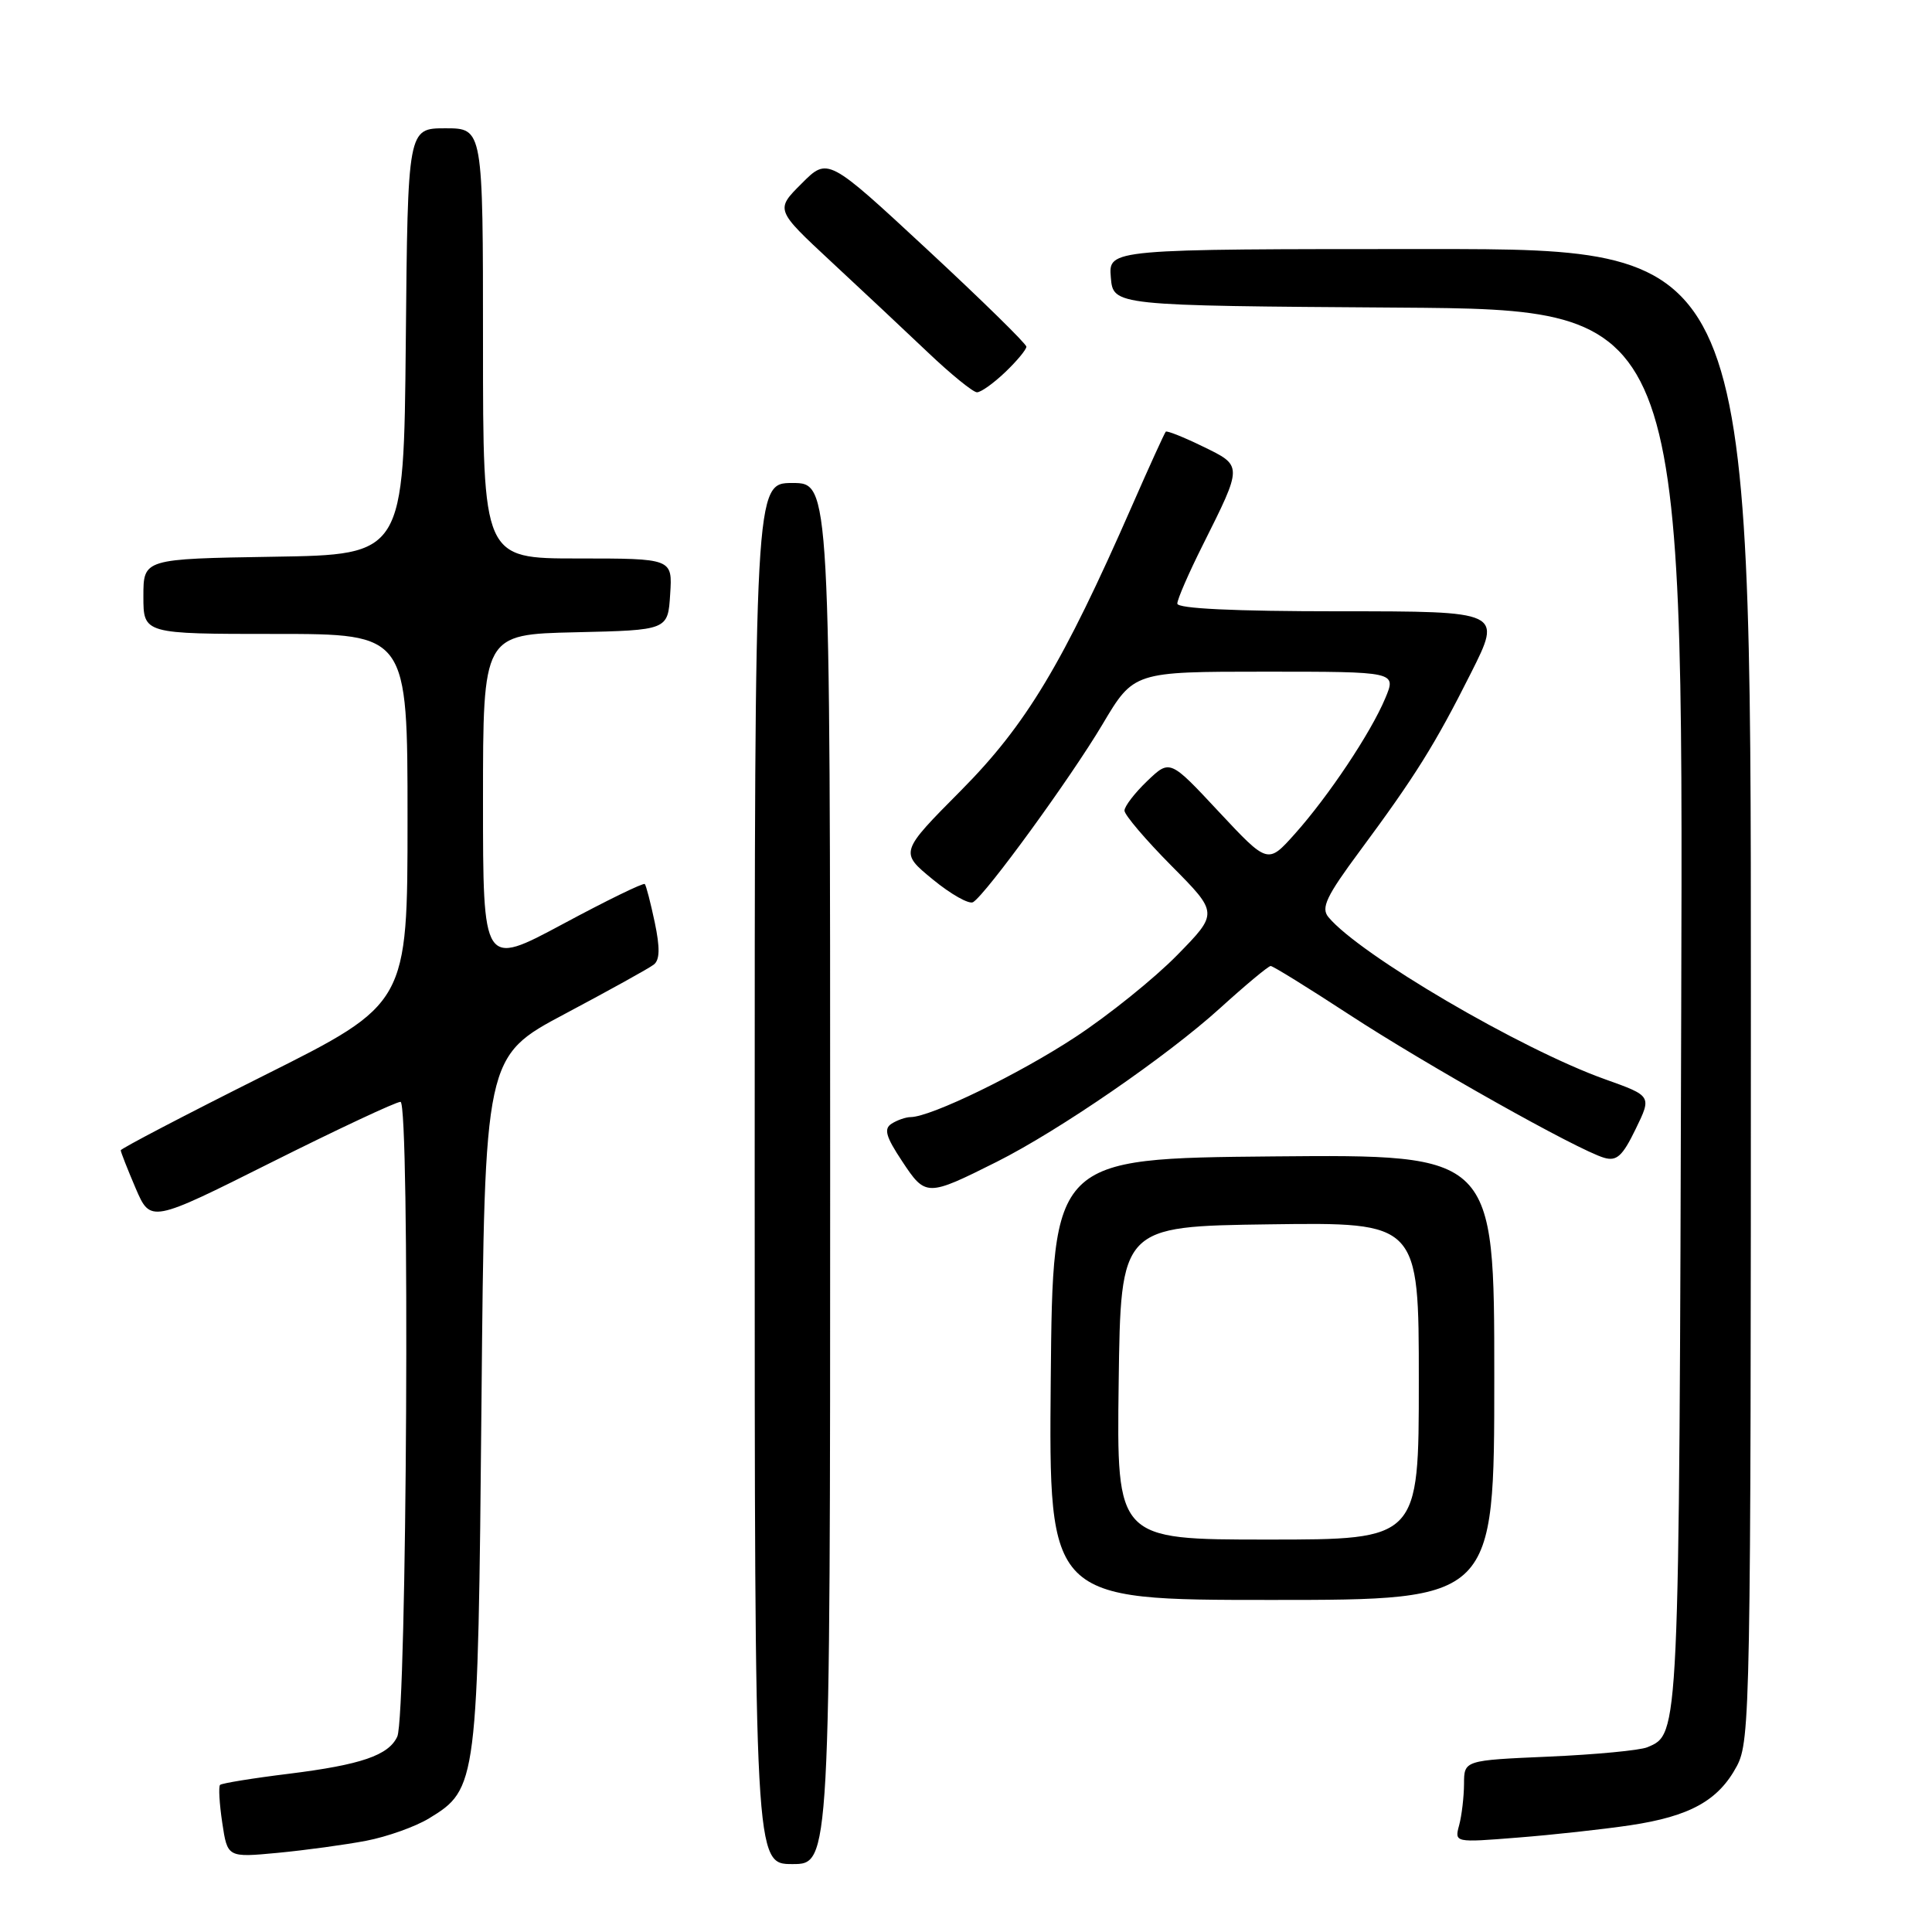 <?xml version="1.0" encoding="UTF-8" standalone="no"?>
<!DOCTYPE svg PUBLIC "-//W3C//DTD SVG 1.1//EN" "http://www.w3.org/Graphics/SVG/1.1/DTD/svg11.dtd" >
<svg xmlns="http://www.w3.org/2000/svg" xmlns:xlink="http://www.w3.org/1999/xlink" version="1.1" viewBox="0 0 256 256">
 <g >
 <path fill="currentColor"
d=" M 110.00 155.50 C 110.00 64.00 110.00 64.00 105.00 64.00 C 100.00 64.00 100.00 64.00 100.00 155.50 C 100.00 247.00 100.00 247.00 105.00 247.00 C 110.00 247.00 110.00 247.00 110.00 155.50 Z  M 48.53 243.91 C 51.29 243.38 55.03 242.05 56.84 240.95 C 63.25 237.05 63.33 236.47 63.80 185.74 C 64.22 139.99 64.22 139.99 74.86 134.34 C 80.71 131.23 86.01 128.30 86.62 127.82 C 87.43 127.21 87.47 125.62 86.76 122.23 C 86.21 119.63 85.62 117.34 85.44 117.14 C 85.26 116.94 80.36 119.33 74.56 122.45 C 64.00 128.11 64.00 128.11 64.00 106.09 C 64.00 84.06 64.00 84.06 76.25 83.78 C 88.50 83.50 88.50 83.50 88.80 78.75 C 89.11 74.00 89.11 74.00 76.55 74.00 C 64.00 74.00 64.00 74.00 64.00 45.50 C 64.00 17.00 64.00 17.00 59.02 17.00 C 54.03 17.00 54.03 17.00 53.77 45.25 C 53.50 73.50 53.50 73.50 36.25 73.77 C 19.00 74.05 19.00 74.05 19.00 79.02 C 19.00 84.00 19.00 84.00 36.50 84.00 C 54.00 84.00 54.00 84.00 54.00 108.49 C 54.00 132.99 54.00 132.99 35.00 142.50 C 24.55 147.73 16.00 152.20 16.00 152.42 C 16.00 152.65 16.89 154.91 17.97 157.44 C 19.95 162.04 19.95 162.04 35.96 154.02 C 44.77 149.61 52.47 146.00 53.07 146.00 C 54.34 146.00 53.92 227.37 52.64 230.11 C 51.49 232.59 47.85 233.84 38.30 235.03 C 33.49 235.62 29.38 236.29 29.16 236.51 C 28.94 236.73 29.07 238.99 29.45 241.53 C 30.14 246.14 30.14 246.14 36.82 245.51 C 40.49 245.16 45.76 244.44 48.53 243.91 Z  M 216.00 241.86 C 223.94 240.67 227.69 238.59 230.14 234.02 C 231.92 230.68 232.00 226.20 232.00 131.77 C 232.00 33.00 232.00 33.00 189.44 33.00 C 146.88 33.00 146.88 33.00 147.19 36.75 C 147.50 40.50 147.50 40.50 185.27 40.76 C 223.05 41.02 223.05 41.02 222.77 133.76 C 222.49 230.58 222.53 229.72 218.28 231.52 C 217.30 231.93 211.44 232.49 205.25 232.76 C 194.00 233.25 194.00 233.25 193.99 236.38 C 193.98 238.09 193.69 240.55 193.35 241.83 C 192.72 244.16 192.72 244.16 201.11 243.49 C 205.73 243.13 212.43 242.39 216.00 241.86 Z  M 198.00 182.48 C 198.00 152.97 198.00 152.97 168.75 153.23 C 139.50 153.50 139.50 153.50 139.23 182.75 C 138.97 212.00 138.97 212.00 168.48 212.00 C 198.00 212.00 198.00 212.00 198.00 182.48 Z  M 132.07 153.95 C 140.32 149.81 154.65 139.95 161.66 133.59 C 165.04 130.52 168.07 128.00 168.37 128.00 C 168.68 128.00 173.33 130.88 178.72 134.40 C 189.00 141.12 209.06 152.39 212.55 153.41 C 214.22 153.90 214.99 153.20 216.73 149.61 C 218.87 145.22 218.87 145.22 212.68 143.01 C 201.50 139.02 180.16 126.51 176.02 121.52 C 175.01 120.30 175.74 118.76 180.18 112.77 C 187.54 102.83 190.14 98.67 194.92 89.16 C 199.02 81.00 199.02 81.00 177.51 81.00 C 163.49 81.00 156.00 80.64 156.00 79.98 C 156.00 79.41 157.52 75.92 159.37 72.23 C 164.69 61.59 164.69 61.74 159.38 59.16 C 156.84 57.92 154.63 57.04 154.47 57.20 C 154.31 57.37 152.30 61.77 150.01 67.00 C 140.82 87.96 135.98 96.02 127.36 104.72 C 119.21 112.93 119.21 112.93 123.60 116.53 C 126.01 118.51 128.42 119.86 128.94 119.54 C 130.67 118.47 141.85 103.10 146.08 95.99 C 150.23 89.00 150.23 89.00 167.63 89.00 C 185.03 89.00 185.03 89.00 183.56 92.51 C 181.65 97.09 176.03 105.51 171.55 110.52 C 167.99 114.50 167.99 114.50 161.50 107.56 C 155.02 100.61 155.02 100.61 152.01 103.49 C 150.35 105.08 149.00 106.84 149.00 107.41 C 149.00 107.98 151.80 111.27 155.22 114.72 C 161.44 120.99 161.44 120.99 155.97 126.57 C 152.96 129.64 146.90 134.52 142.50 137.41 C 135.04 142.32 123.39 147.98 120.68 148.02 C 120.03 148.02 118.89 148.42 118.15 148.89 C 117.08 149.57 117.36 150.59 119.55 153.89 C 122.65 158.58 122.83 158.58 132.07 153.95 Z  M 133.20 49.31 C 134.74 47.84 136.00 46.32 136.00 45.94 C 136.00 45.56 130.08 39.76 122.85 33.05 C 109.69 20.84 109.69 20.84 106.22 24.32 C 102.74 27.79 102.74 27.79 110.11 34.65 C 114.17 38.42 119.96 43.85 122.99 46.73 C 126.02 49.61 128.93 51.97 129.45 51.98 C 129.97 51.99 131.65 50.79 133.20 49.31 Z  M 148.23 183.25 C 148.50 162.50 148.50 162.50 168.25 162.23 C 188.00 161.96 188.00 161.96 188.00 182.98 C 188.00 204.00 188.00 204.00 167.98 204.00 C 147.96 204.00 147.96 204.00 148.23 183.25 Z "/>
</g>
</svg>